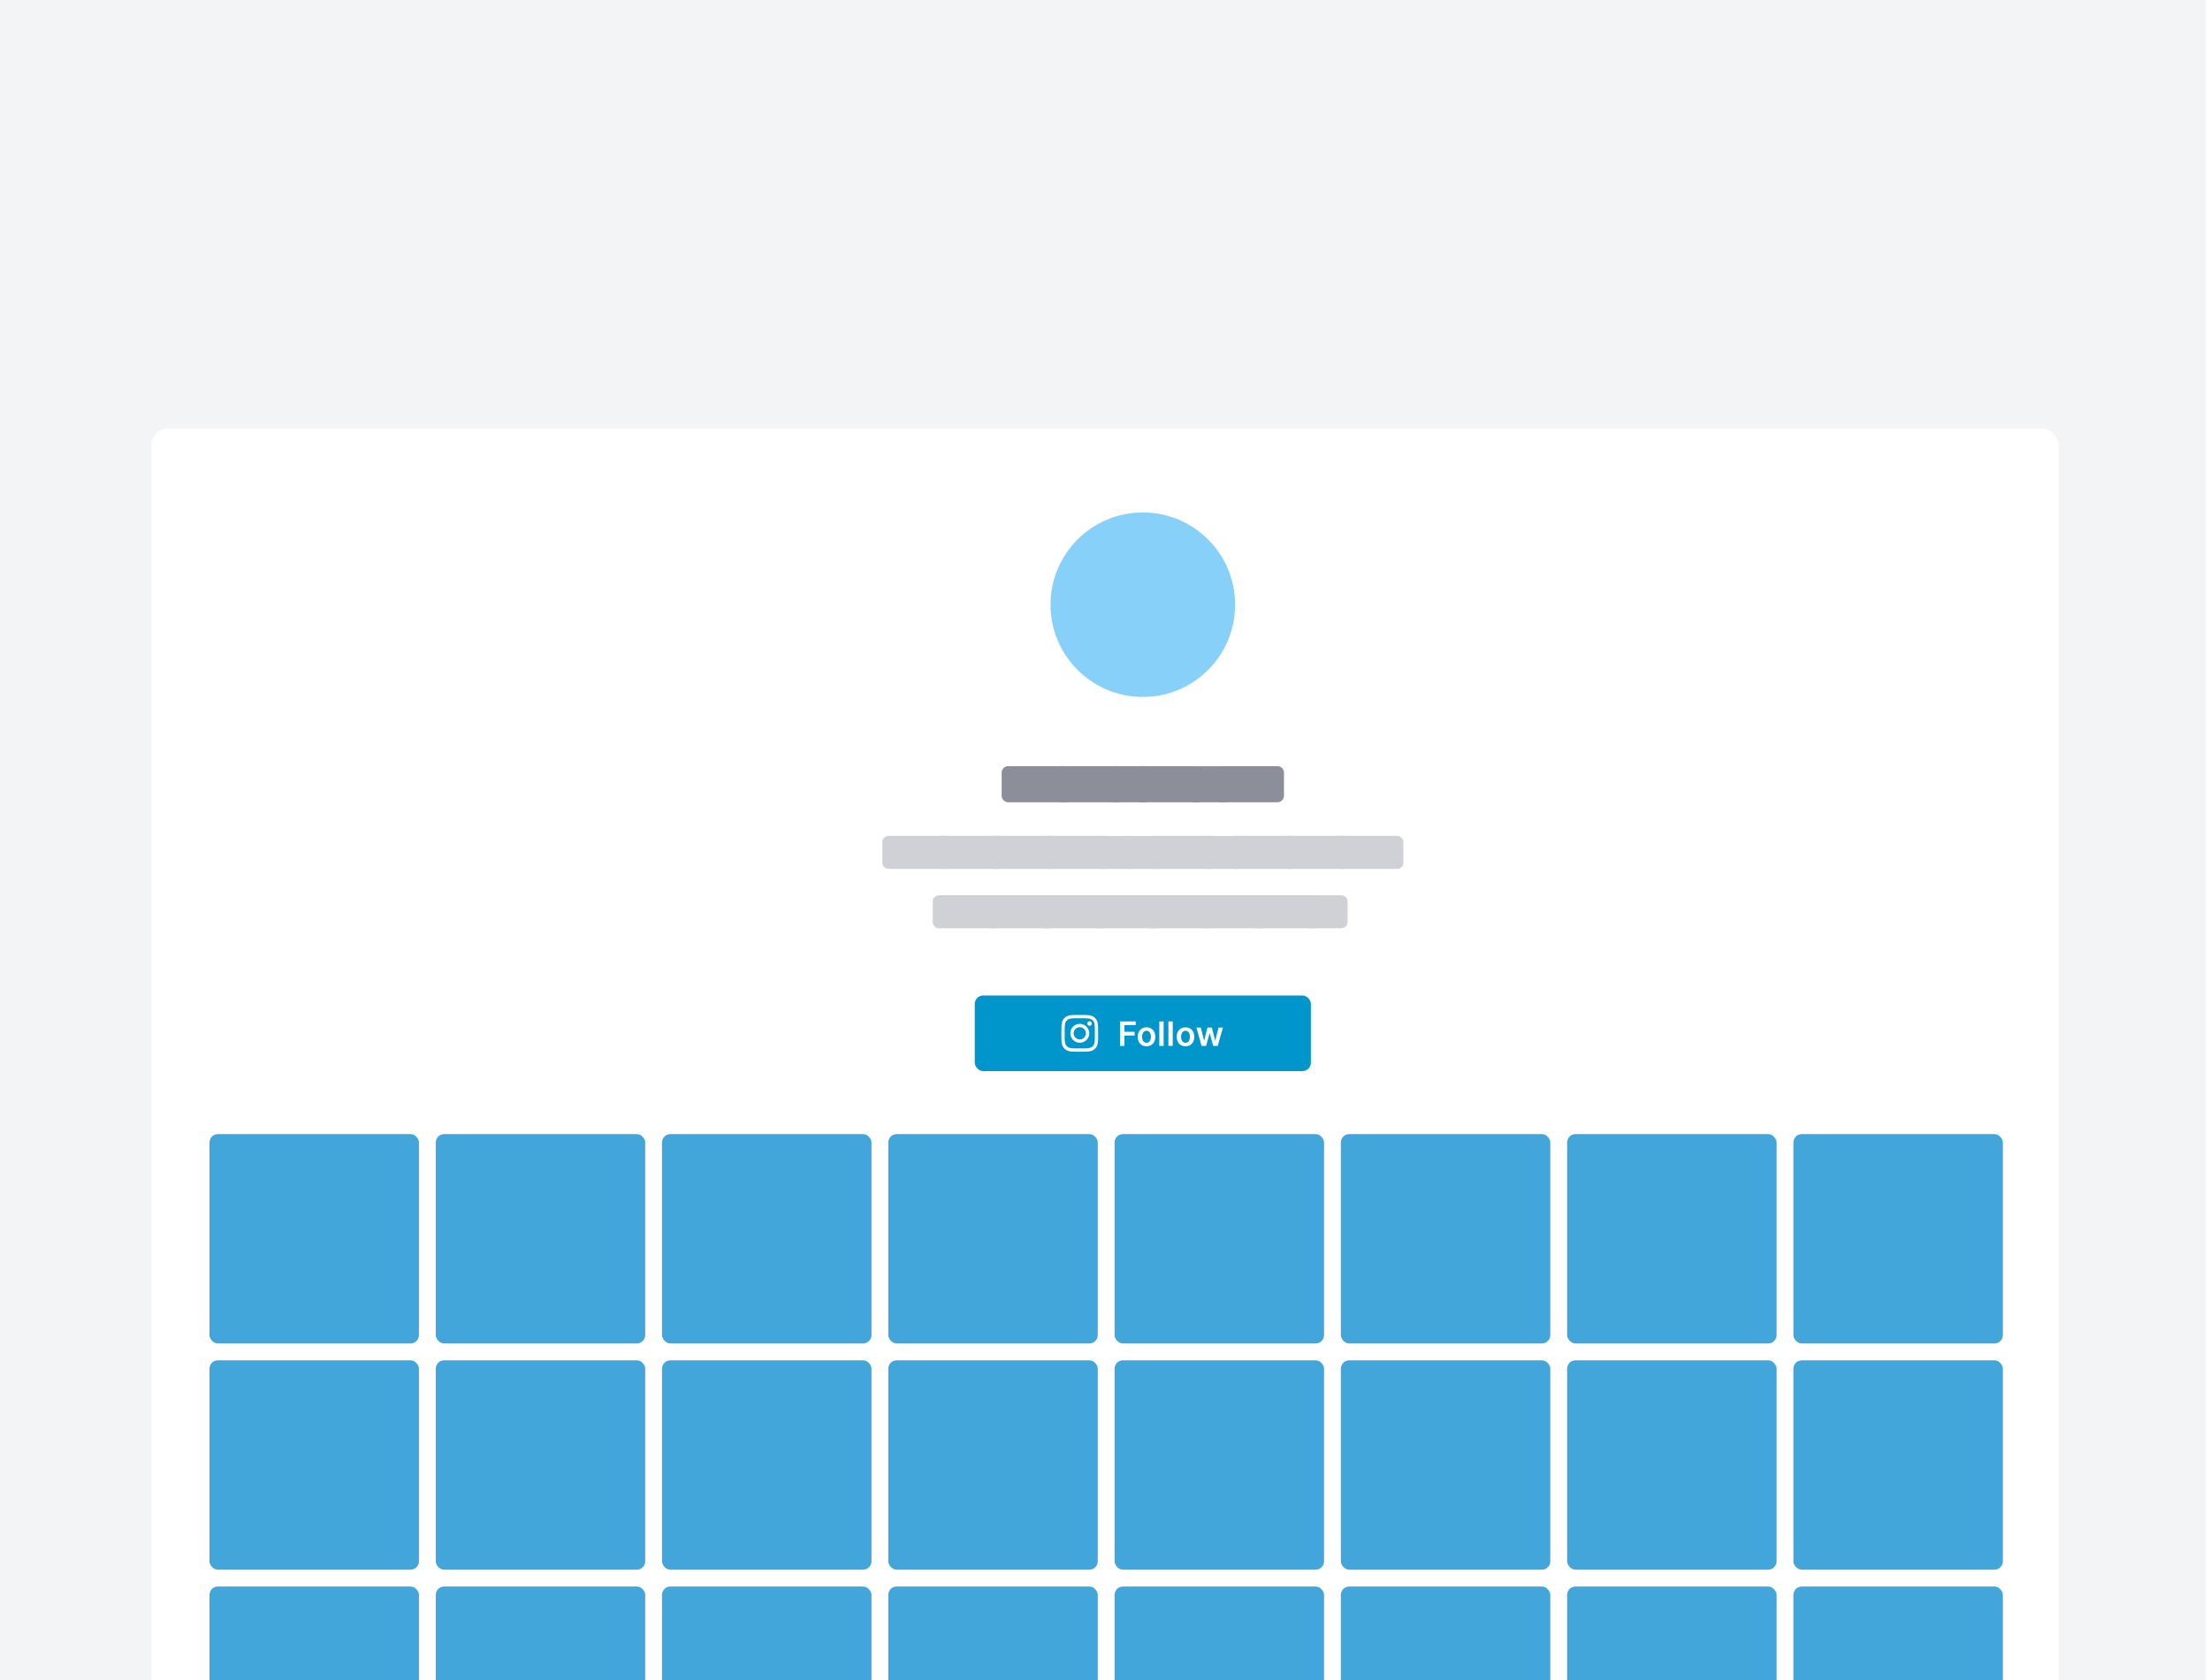 <svg width="263" height="200" fill="none" xmlns="http://www.w3.org/2000/svg"><g clip-path="url(#a)"><path fill="#F3F4F5" d="M0 0h262.5v200H0z"/><g filter="url(#b)"><rect x="18" y="41" width="227" height="186" rx="2" fill="#fff"/><circle cx="136" cy="61.982" r="10.982" fill="#86D0F9"/><path d="M119.201 82.015a.79.79 0 0 1 .814-.814h6.644a.79.79 0 0 1 .814.814v2.672a.79.79 0 0 1-.814.814h-6.644a.791.791 0 0 1-.814-.814v-2.672Z" fill="#8C8F9A"/><path d="M125.496 82.015a.79.79 0 0 1 .814-.814h6.644a.79.79 0 0 1 .814.814v2.672a.79.79 0 0 1-.814.814h-6.644a.79.79 0 0 1-.814-.814v-2.672Z" fill="#8C8F9A"/><path d="M131.791 82.015a.79.79 0 0 1 .814-.814h3.644a.79.79 0 0 1 .814.814v2.672a.79.79 0 0 1-.814.814h-3.644a.79.79 0 0 1-.814-.814v-2.672Z" fill="#8C8F9A"/><path d="M135.086 82.015a.79.79 0 0 1 .814-.814h6.644a.79.79 0 0 1 .814.814v2.672a.79.79 0 0 1-.814.814H135.9a.79.79 0 0 1-.814-.814v-2.672Z" fill="#8C8F9A"/><path d="M141.381 82.026a.79.79 0 0 1 .814-.814h3.498a.79.79 0 0 1 .814.814v2.661a.79.79 0 0 1-.814.814h-3.498a.79.79 0 0 1-.814-.814v-2.66Z" fill="#8C8F9A"/><path d="M144.528 82.015a.79.79 0 0 1 .814-.814h6.644a.79.79 0 0 1 .814.814v2.672a.79.79 0 0 1-.814.814h-6.644a.791.791 0 0 1-.814-.814v-2.672Z" fill="#8C8F9A"/><path d="M105 90.222c0-.207.077-.38.232-.516a.85.85 0 0 1 .585-.205h6.668a.85.85 0 0 1 .585.205.662.662 0 0 1 .232.516v2.492c0 .208-.078.38-.232.517a.853.853 0 0 1-.585.205h-6.668a.85.85 0 0 1-.585-.205.659.659 0 0 1-.232-.517v-2.492Z" fill="#D0D1D7"/><path d="M111.317 90.222c0-.207.078-.38.232-.516a.853.853 0 0 1 .585-.205h6.668a.85.85 0 0 1 .585.205.659.659 0 0 1 .232.516v2.492a.66.66 0 0 1-.232.517.85.85 0 0 1-.585.205h-6.668a.853.853 0 0 1-.585-.205.662.662 0 0 1-.232-.517v-2.492Z" fill="#D0D1D7"/><path d="M117.635 90.222c0-.207.077-.38.232-.516a.85.85 0 0 1 .585-.205h6.668a.85.85 0 0 1 .585.205.662.662 0 0 1 .232.516v2.492c0 .208-.078.38-.232.517a.853.853 0 0 1-.585.205h-6.668a.85.85 0 0 1-.585-.205.659.659 0 0 1-.232-.517v-2.492Z" fill="#D0D1D7"/><path d="M123.952 90.222c0-.207.078-.38.232-.516a.853.853 0 0 1 .585-.205h6.668a.85.85 0 0 1 .585.205.659.659 0 0 1 .232.516v2.492a.66.66 0 0 1-.232.517.85.85 0 0 1-.585.205h-6.668a.853.853 0 0 1-.585-.205.662.662 0 0 1-.232-.517v-2.492Z" fill="#D0D1D7"/><path d="M130.27 90.232c0-.208.077-.38.232-.516a.85.85 0 0 1 .585-.205h3.51a.85.85 0 0 1 .585.205.659.659 0 0 1 .232.516v2.482a.66.66 0 0 1-.232.517.85.85 0 0 1-.585.205h-3.51a.85.85 0 0 1-.585-.205.659.659 0 0 1-.232-.517v-2.482Z" fill="#D0D1D7"/><path d="M133.429 90.232a.66.66 0 0 1 .231-.516.853.853 0 0 1 .585-.205h3.511c.235 0 .431.068.585.205a.659.659 0 0 1 .232.516v2.482a.66.66 0 0 1-.232.517.851.851 0 0 1-.585.205h-3.511a.853.853 0 0 1-.585-.205.661.661 0 0 1-.231-.517v-2.482Z" fill="#D0D1D7"/><path d="M136.587 90.222c0-.207.078-.38.232-.516a.853.853 0 0 1 .585-.205h6.668c.235 0 .431.068.585.205a.659.659 0 0 1 .232.516v2.492a.66.66 0 0 1-.232.517.851.851 0 0 1-.585.205h-6.668a.853.853 0 0 1-.585-.205.662.662 0 0 1-.232-.517v-2.492Z" fill="#D0D1D7"/><path d="M142.905 90.232c0-.208.077-.38.232-.516a.85.85 0 0 1 .585-.205h3.51a.85.85 0 0 1 .585.205.659.659 0 0 1 .232.516v2.482a.66.66 0 0 1-.232.517.85.85 0 0 1-.585.205h-3.51a.85.85 0 0 1-.585-.205.659.659 0 0 1-.232-.517v-2.482Z" fill="#D0D1D7"/><path d="M146.063 90.222c0-.207.078-.38.232-.516a.853.853 0 0 1 .585-.205h6.668a.85.85 0 0 1 .585.205.659.659 0 0 1 .232.516v2.492a.66.66 0 0 1-.232.517.85.85 0 0 1-.585.205h-6.668a.853.853 0 0 1-.585-.205.662.662 0 0 1-.232-.517v-2.492Z" fill="#D0D1D7"/><path d="M152.381 90.222c0-.207.077-.38.232-.516a.85.85 0 0 1 .585-.205h6.668a.85.85 0 0 1 .585.205.662.662 0 0 1 .232.516v2.492c0 .208-.078.38-.232.517a.853.853 0 0 1-.585.205h-6.668a.85.85 0 0 1-.585-.205.659.659 0 0 1-.232-.517v-2.492Z" fill="#D0D1D7"/><path d="M158.698 90.222c0-.207.078-.38.232-.516a.853.853 0 0 1 .585-.205h6.668a.85.85 0 0 1 .585.205.659.659 0 0 1 .232.516v2.492a.66.66 0 0 1-.232.517.85.85 0 0 1-.585.205h-6.668a.853.853 0 0 1-.585-.205.662.662 0 0 1-.232-.517v-2.492ZM111 97.288a.66.66 0 0 1 .232-.517.849.849 0 0 1 .585-.204h6.668c.235 0 .43.068.585.204a.662.662 0 0 1 .232.517v2.491a.66.66 0 0 1-.232.517.85.85 0 0 1-.585.205h-6.668a.847.847 0 0 1-.585-.205.657.657 0 0 1-.232-.517v-2.491Z" fill="#D0D1D7"/><path d="M117.317 97.288c0-.208.078-.38.232-.517a.852.852 0 0 1 .585-.204h6.668c.236 0 .431.068.585.204a.658.658 0 0 1 .232.517v2.491a.657.657 0 0 1-.232.517.847.847 0 0 1-.585.205h-6.668a.85.85 0 0 1-.585-.205.66.66 0 0 1-.232-.517v-2.491Z" fill="#D0D1D7"/><path d="M123.635 97.288a.66.66 0 0 1 .232-.517.849.849 0 0 1 .585-.204h6.668c.235 0 .43.068.585.204a.662.662 0 0 1 .232.517v2.491a.66.66 0 0 1-.232.517.85.85 0 0 1-.585.205h-6.668a.847.847 0 0 1-.585-.205.657.657 0 0 1-.232-.517v-2.491Z" fill="#D0D1D7"/><path d="M129.952 97.288c0-.208.078-.38.232-.517a.852.852 0 0 1 .585-.204h6.668c.236 0 .431.068.585.204a.658.658 0 0 1 .232.517v2.491a.657.657 0 0 1-.232.517.847.847 0 0 1-.585.205h-6.668a.85.85 0 0 1-.585-.205.66.66 0 0 1-.232-.517v-2.491Z" fill="#D0D1D7"/><path d="M136.27 97.288a.66.66 0 0 1 .232-.517.849.849 0 0 1 .585-.204h6.668c.235 0 .43.068.585.204a.66.66 0 0 1 .231.517v2.491a.66.66 0 0 1-.231.517.85.85 0 0 1-.585.205h-6.668a.847.847 0 0 1-.585-.205.657.657 0 0 1-.232-.517v-2.491Z" fill="#D0D1D7"/><path d="M142.587 97.288c0-.208.078-.38.232-.517a.852.852 0 0 1 .585-.204h6.668a.85.85 0 0 1 .585.204.658.658 0 0 1 .232.517v2.491a.657.657 0 0 1-.232.517.849.849 0 0 1-.585.205h-6.668a.85.85 0 0 1-.585-.205.66.66 0 0 1-.232-.517v-2.491Z" fill="#D0D1D7"/><path d="M148.905 97.288a.66.66 0 0 1 .232-.517.849.849 0 0 1 .585-.204h6.667c.236 0 .431.068.586.204a.66.66 0 0 1 .231.517v2.491a.66.66 0 0 1-.231.517.851.851 0 0 1-.586.205h-6.667a.847.847 0 0 1-.585-.205.657.657 0 0 1-.232-.517v-2.491Z" fill="#D0D1D7"/><path d="M155.222 97.298a.66.66 0 0 1 .232-.517.853.853 0 0 1 .585-.205h3.511c.235 0 .43.069.585.205a.662.662 0 0 1 .232.517v2.481a.66.66 0 0 1-.232.517.85.85 0 0 1-.585.205h-3.511a.85.85 0 0 1-.585-.205.657.657 0 0 1-.232-.517v-2.481Z" fill="#D0D1D7"/><rect x="116" y="108.501" width="40" height="9" rx="1" fill="#0096CC"/><g clip-path="url(#c)"><path d="M128.501 111.878a1.123 1.123 0 1 0 1.123 1.123 1.13 1.13 0 0 0-1.123-1.123Zm0 1.855a.731.731 0 0 1-.732-.732c0-.4.322-.723.732-.723.4 0 .723.323.723.723 0 .41-.323.732-.723.732Zm1.426-1.894a.262.262 0 0 0-.264-.264.264.264 0 1 0 .264.264Zm.742.264c-.02-.352-.098-.665-.352-.918-.254-.254-.566-.332-.918-.352-.361-.02-1.445-.02-1.806 0-.352.02-.655.098-.918.352-.254.253-.332.566-.352.918a28.618 28.618 0 0 0 0 1.806c.02.352.098.654.352.918.263.254.566.332.918.352.361.019 1.445.019 1.806 0 .352-.02.664-.098.918-.352.254-.264.332-.566.352-.918.019-.361.019-1.445 0-1.806Zm-.469 2.187a.722.722 0 0 1-.41.42c-.293.117-.977.088-1.289.088-.322 0-1.006.029-1.289-.088a.742.742 0 0 1-.42-.42c-.117-.283-.088-.967-.088-1.289 0-.313-.029-.996.088-1.289a.752.752 0 0 1 .42-.41c.283-.117.967-.088 1.289-.088.312 0 .996-.029 1.289.088a.731.731 0 0 1 .41.41c.117.293.088.976.088 1.289 0 .322.029 1.006-.088 1.289Z" fill="#fff"/></g><path d="M133.287 114.501h.527v-1.236h1.209v-.442h-1.209v-.789h1.337v-.442h-1.864v2.909Zm3.153.043c.639 0 1.045-.451 1.045-1.125 0-.677-.406-1.128-1.045-1.128-.64 0-1.046.451-1.046 1.128 0 .674.406 1.125 1.046 1.125Zm.002-.412c-.353 0-.527-.316-.527-.715 0-.399.174-.719.527-.719.348 0 .522.32.522.719 0 .399-.174.715-.522.715Zm2.034-2.54h-.515v2.909h.515v-2.909Zm1.083 0h-.515v2.909h.515v-2.909Zm1.52 2.952c.639 0 1.045-.451 1.045-1.125 0-.677-.406-1.128-1.045-1.128-.639 0-1.045.451-1.045 1.128 0 .674.406 1.125 1.045 1.125Zm.003-.412c-.354 0-.527-.316-.527-.715 0-.399.173-.719.527-.719.348 0 .521.32.521.719 0 .399-.173.715-.521.715Zm1.911.369h.537l.409-1.474h.029l.41 1.474h.535l.618-2.182h-.526l-.377 1.526h-.022l-.392-1.526h-.518l-.392 1.534h-.02l-.384-1.534h-.524l.617 2.182Z" fill="#fff"/><rect x="24.928" y="125" width="24.928" height="24.928" rx="1" fill="#43A6DB"/><rect x="24.928" y="151.928" width="24.928" height="24.928" rx="1" fill="#43A6DB"/><rect x="24.928" y="178.855" width="24.928" height="24.928" rx="1" fill="#43A6DB"/><rect x="51.855" y="125" width="24.928" height="24.928" rx="1" fill="#43A6DB"/><rect x="51.855" y="151.928" width="24.928" height="24.928" rx="1" fill="#43A6DB"/><rect x="51.855" y="178.855" width="24.928" height="24.928" rx="1" fill="#43A6DB"/><rect x="78.783" y="125" width="24.928" height="24.928" rx="1" fill="#43A6DB"/><rect x="78.783" y="151.928" width="24.928" height="24.928" rx="1" fill="#43A6DB"/><rect x="78.783" y="178.855" width="24.928" height="24.928" rx="1" fill="#43A6DB"/><rect x="105.711" y="125" width="24.928" height="24.928" rx="1" fill="#43A6DB"/><rect x="105.711" y="151.928" width="24.928" height="24.928" rx="1" fill="#43A6DB"/><rect x="105.711" y="178.855" width="24.928" height="24.928" rx="1" fill="#43A6DB"/><rect x="132.639" y="125" width="24.928" height="24.928" rx="1" fill="#43A6DB"/><rect x="132.639" y="151.928" width="24.928" height="24.928" rx="1" fill="#43A6DB"/><rect x="132.639" y="178.855" width="24.928" height="24.928" rx="1" fill="#43A6DB"/><rect x="159.566" y="125" width="24.928" height="24.928" rx="1" fill="#43A6DB"/><rect x="159.566" y="151.928" width="24.928" height="24.928" rx="1" fill="#43A6DB"/><rect x="159.566" y="178.855" width="24.928" height="24.928" rx="1" fill="#43A6DB"/><rect x="186.494" y="125" width="24.928" height="24.928" rx="1" fill="#43A6DB"/><rect x="186.494" y="151.928" width="24.928" height="24.928" rx="1" fill="#43A6DB"/><rect x="186.494" y="178.855" width="24.928" height="24.928" rx="1" fill="#43A6DB"/><rect x="213.422" y="125" width="24.928" height="24.928" rx="1" fill="#43A6DB"/><rect x="213.422" y="151.928" width="24.928" height="24.928" rx="1" fill="#43A6DB"/><rect x="213.422" y="178.855" width="24.928" height="24.928" rx="1" fill="#43A6DB"/></g></g><defs><clipPath id="a"><path fill="#fff" d="M0 0h262.5v200H0z"/></clipPath><clipPath id="c"><path fill="#fff" transform="translate(126 110.501)" d="M0 0h5v5H0z"/></clipPath><filter id="b" x="5" y="34" width="253" height="212" filterUnits="userSpaceOnUse" color-interpolation-filters="sRGB"><feFlood flood-opacity="0" result="BackgroundImageFix"/><feColorMatrix in="SourceAlpha" values="0 0 0 0 0 0 0 0 0 0 0 0 0 0 0 0 0 0 127 0" result="hardAlpha"/><feOffset dy="6"/><feGaussianBlur stdDeviation="6.5"/><feColorMatrix values="0 0 0 0 0 0 0 0 0 0 0 0 0 0 0 0 0 0 0.03 0"/><feBlend in2="BackgroundImageFix" result="effect1_dropShadow_2180_28831"/><feColorMatrix in="SourceAlpha" values="0 0 0 0 0 0 0 0 0 0 0 0 0 0 0 0 0 0 127 0" result="hardAlpha"/><feOffset dy="1"/><feGaussianBlur stdDeviation="1"/><feColorMatrix values="0 0 0 0 0 0 0 0 0 0 0 0 0 0 0 0 0 0 0.11 0"/><feBlend in2="effect1_dropShadow_2180_28831" result="effect2_dropShadow_2180_28831"/><feColorMatrix in="SourceAlpha" values="0 0 0 0 0 0 0 0 0 0 0 0 0 0 0 0 0 0 127 0" result="hardAlpha"/><feOffset dy="3"/><feGaussianBlur stdDeviation="3"/><feColorMatrix values="0 0 0 0 0 0 0 0 0 0 0 0 0 0 0 0 0 0 0.04 0"/><feBlend in2="effect2_dropShadow_2180_28831" result="effect3_dropShadow_2180_28831"/><feBlend in="SourceGraphic" in2="effect3_dropShadow_2180_28831" result="shape"/></filter></defs></svg>